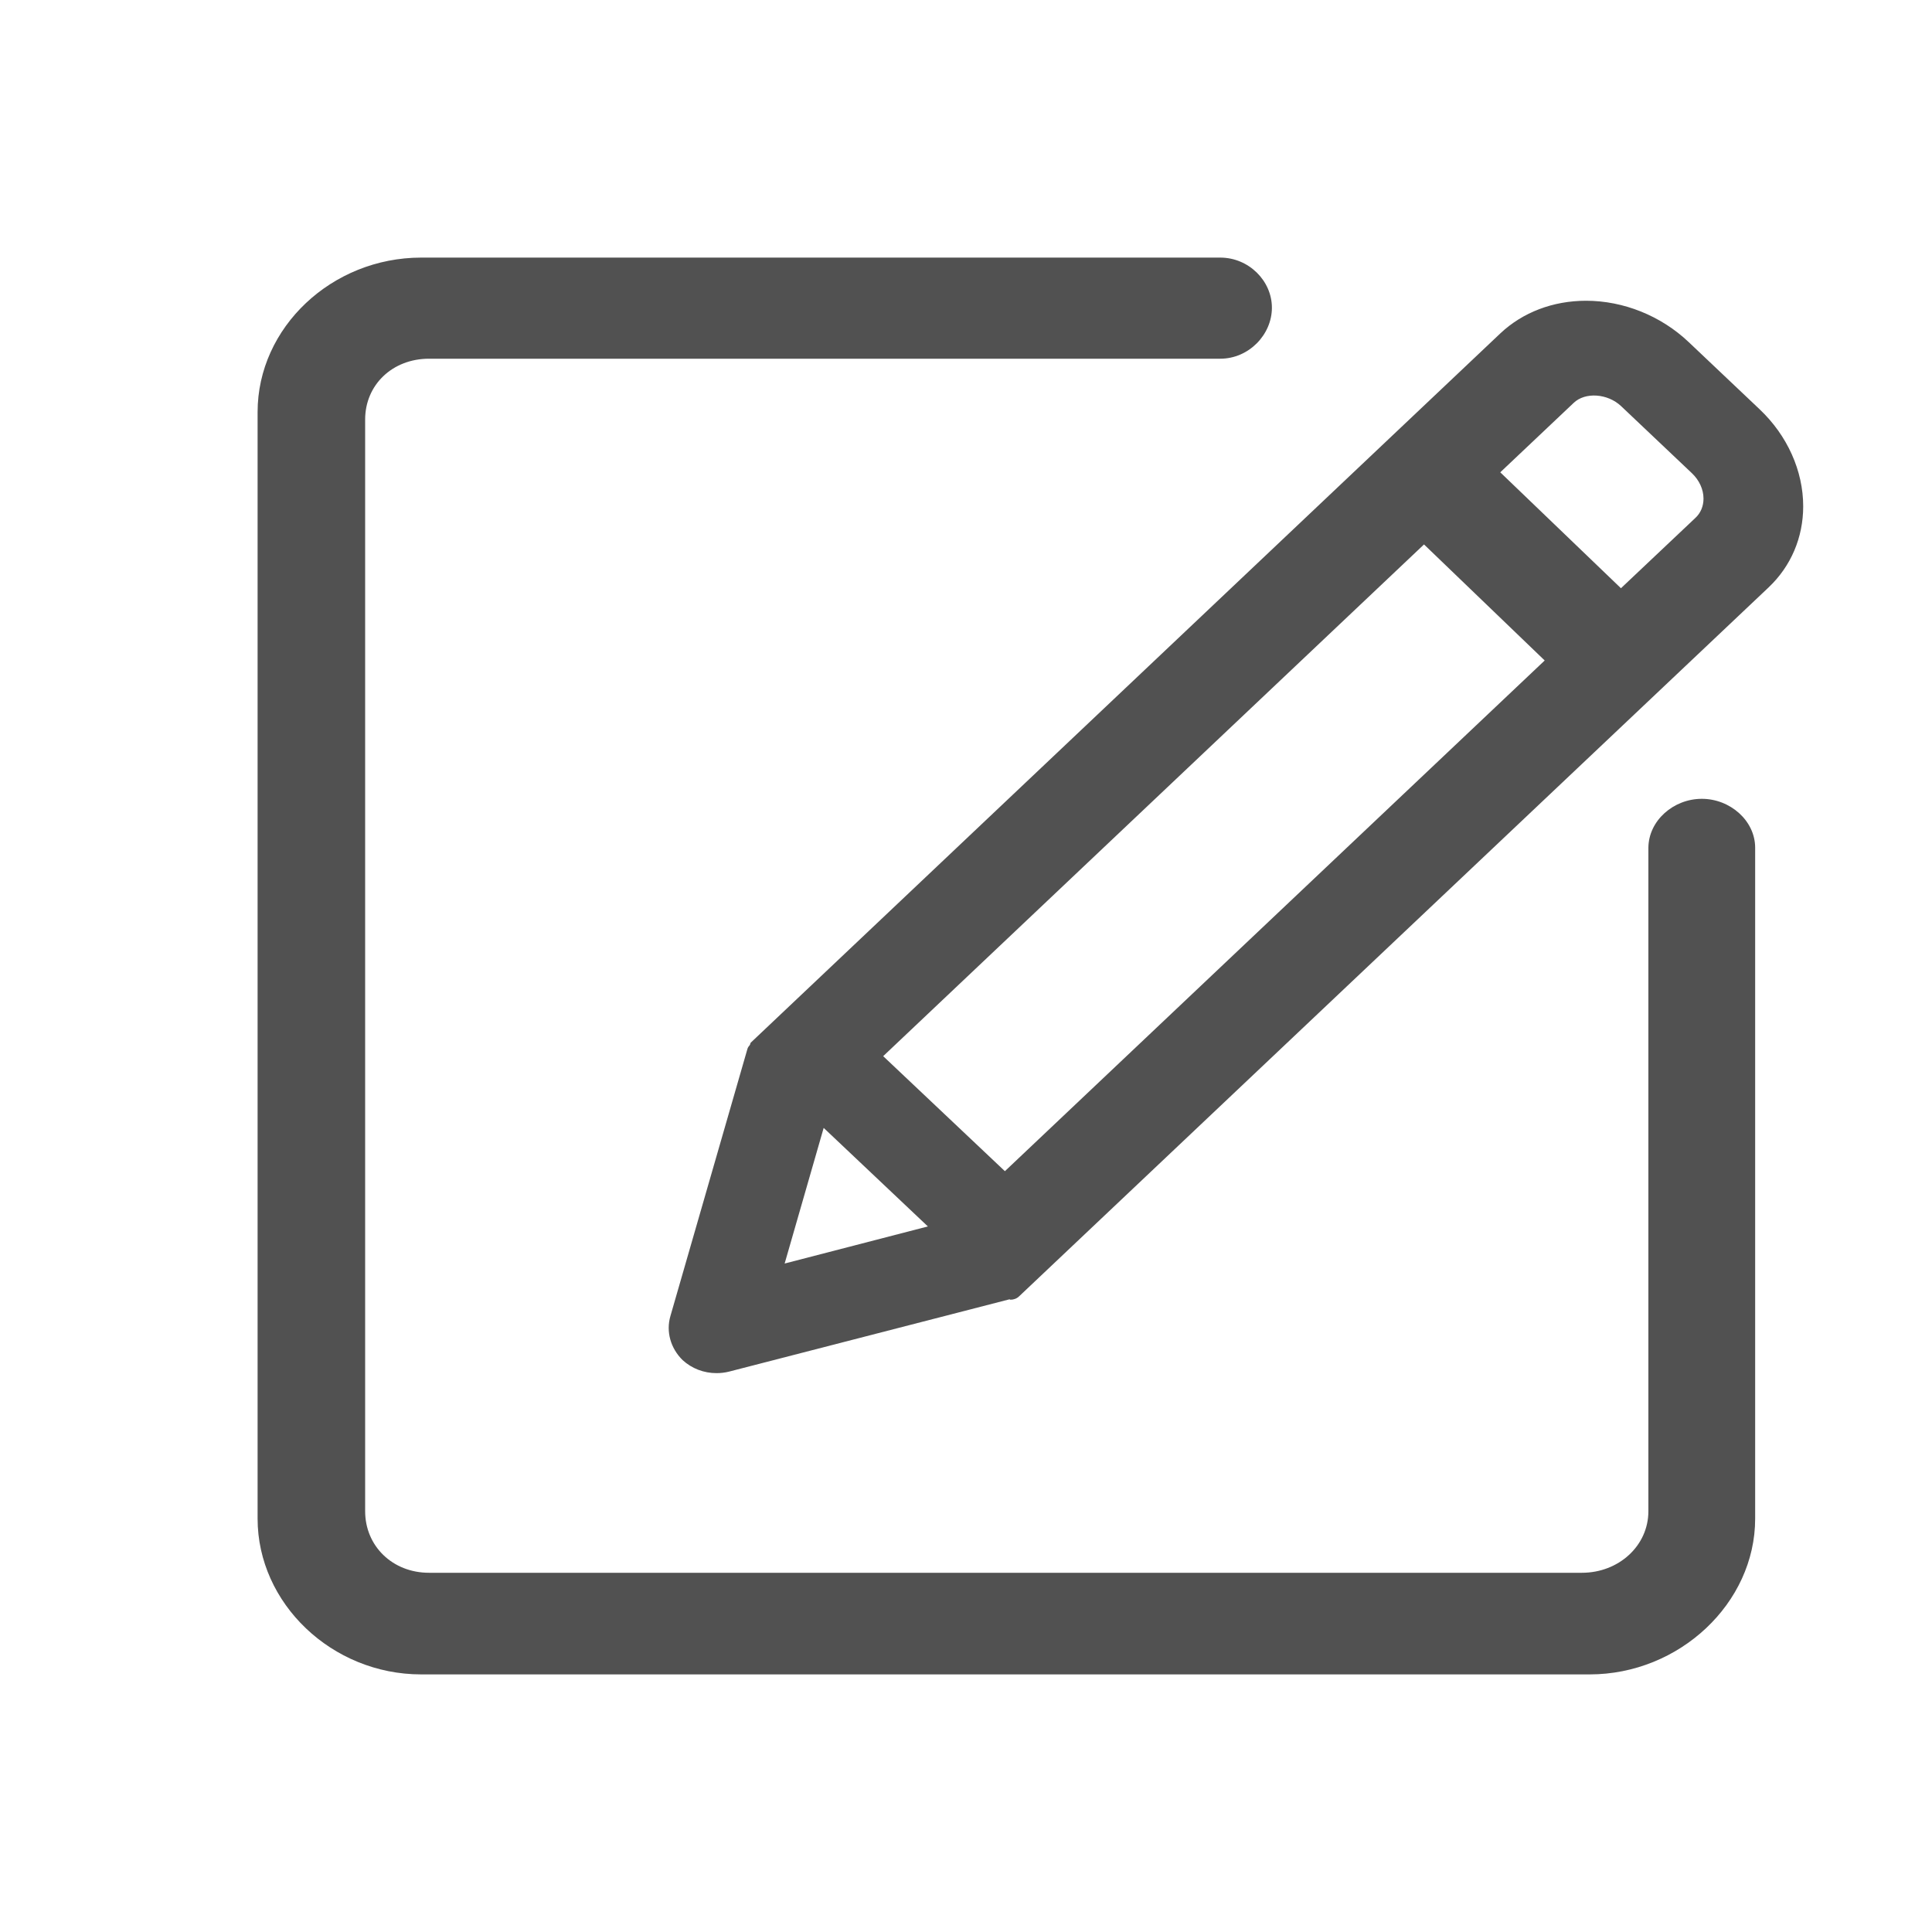 <?xml version="1.0" encoding="UTF-8"?>
<svg width="15px" height="15px" viewBox="0 0 15 15" version="1.1" xmlns="http://www.w3.org/2000/svg" xmlns:xlink="http://www.w3.org/1999/xlink">
    <title>修改</title>
    <g id="堡森三通智慧物流系统设计稿-员工端（已定稿）" stroke="none" stroke-width="1" fill="none" fill-rule="evenodd">
        <g id="L6-基础档案-设计稿(1920*1080)" transform="translate(-681, -184)">
            <g id="编组-377" transform="translate(461, 114)">
                <g id="编组-376" transform="translate(199, 70)">
                    <g id="修改" transform="translate(21, 0)">
                        <path d="M5.822,8.113 C5.814,8.122 5.806,8.132 5.803,8.144 L5.205,10.218 C5.17,10.338 5.206,10.468 5.3,10.56 C5.371,10.625 5.464,10.661 5.563,10.661 C5.596,10.661 5.629,10.657 5.661,10.649 L7.837,10.088 C7.841,10.088 7.842,10.091 7.845,10.091 C7.87,10.091 7.895,10.082 7.913,10.064 L13.732,4.56 C13.905,4.396 14,4.173 14,3.931 C14,3.656 13.877,3.381 13.661,3.177 L13.111,2.656 C12.896,2.452 12.605,2.335 12.314,2.335 C12.058,2.335 11.822,2.425 11.649,2.588 L5.83,8.094 C5.824,8.099 5.826,8.107 5.822,8.113 M13.163,4.021 L12.585,4.567 L11.648,3.667 L12.218,3.128 C12.308,3.042 12.482,3.055 12.586,3.153 L13.136,3.674 C13.193,3.728 13.226,3.8 13.226,3.871 C13.226,3.93 13.204,3.983 13.163,4.021 M6.857,8.2 L11.056,4.227 L11.993,5.128 L7.802,9.093 L6.857,8.2 L6.857,8.2 Z M6.092,9.81 L6.395,8.757 L7.204,9.522 L6.092,9.81 L6.092,9.81 Z M13.213,6.202 C12.992,6.202 12.799,6.372 12.798,6.583 L12.798,11.733 C12.798,12.002 12.567,12.211 12.282,12.211 L3.331,12.211 C3.047,12.211 2.835,12.003 2.835,11.733 L2.835,3.257 C2.835,2.988 3.047,2.785 3.331,2.785 L9.474,2.785 C9.695,2.785 9.875,2.599 9.875,2.389 C9.875,2.18 9.695,2 9.474,2 L3.27,2 C2.576,2 2,2.543 2,3.199 L2,11.791 C2,12.448 2.576,13 3.27,13 L12.342,13 C13.037,13 13.627,12.448 13.627,11.791 L13.627,6.58 C13.626,6.372 13.433,6.202 13.213,6.202" id="形状" fill="#515151" fill-rule="nonzero"></path>
                        <rect id="矩形" x="0" y="0" width="15" height="15"></rect>
                    </g>
                </g>
            </g>
        </g>
    </g>
</svg>